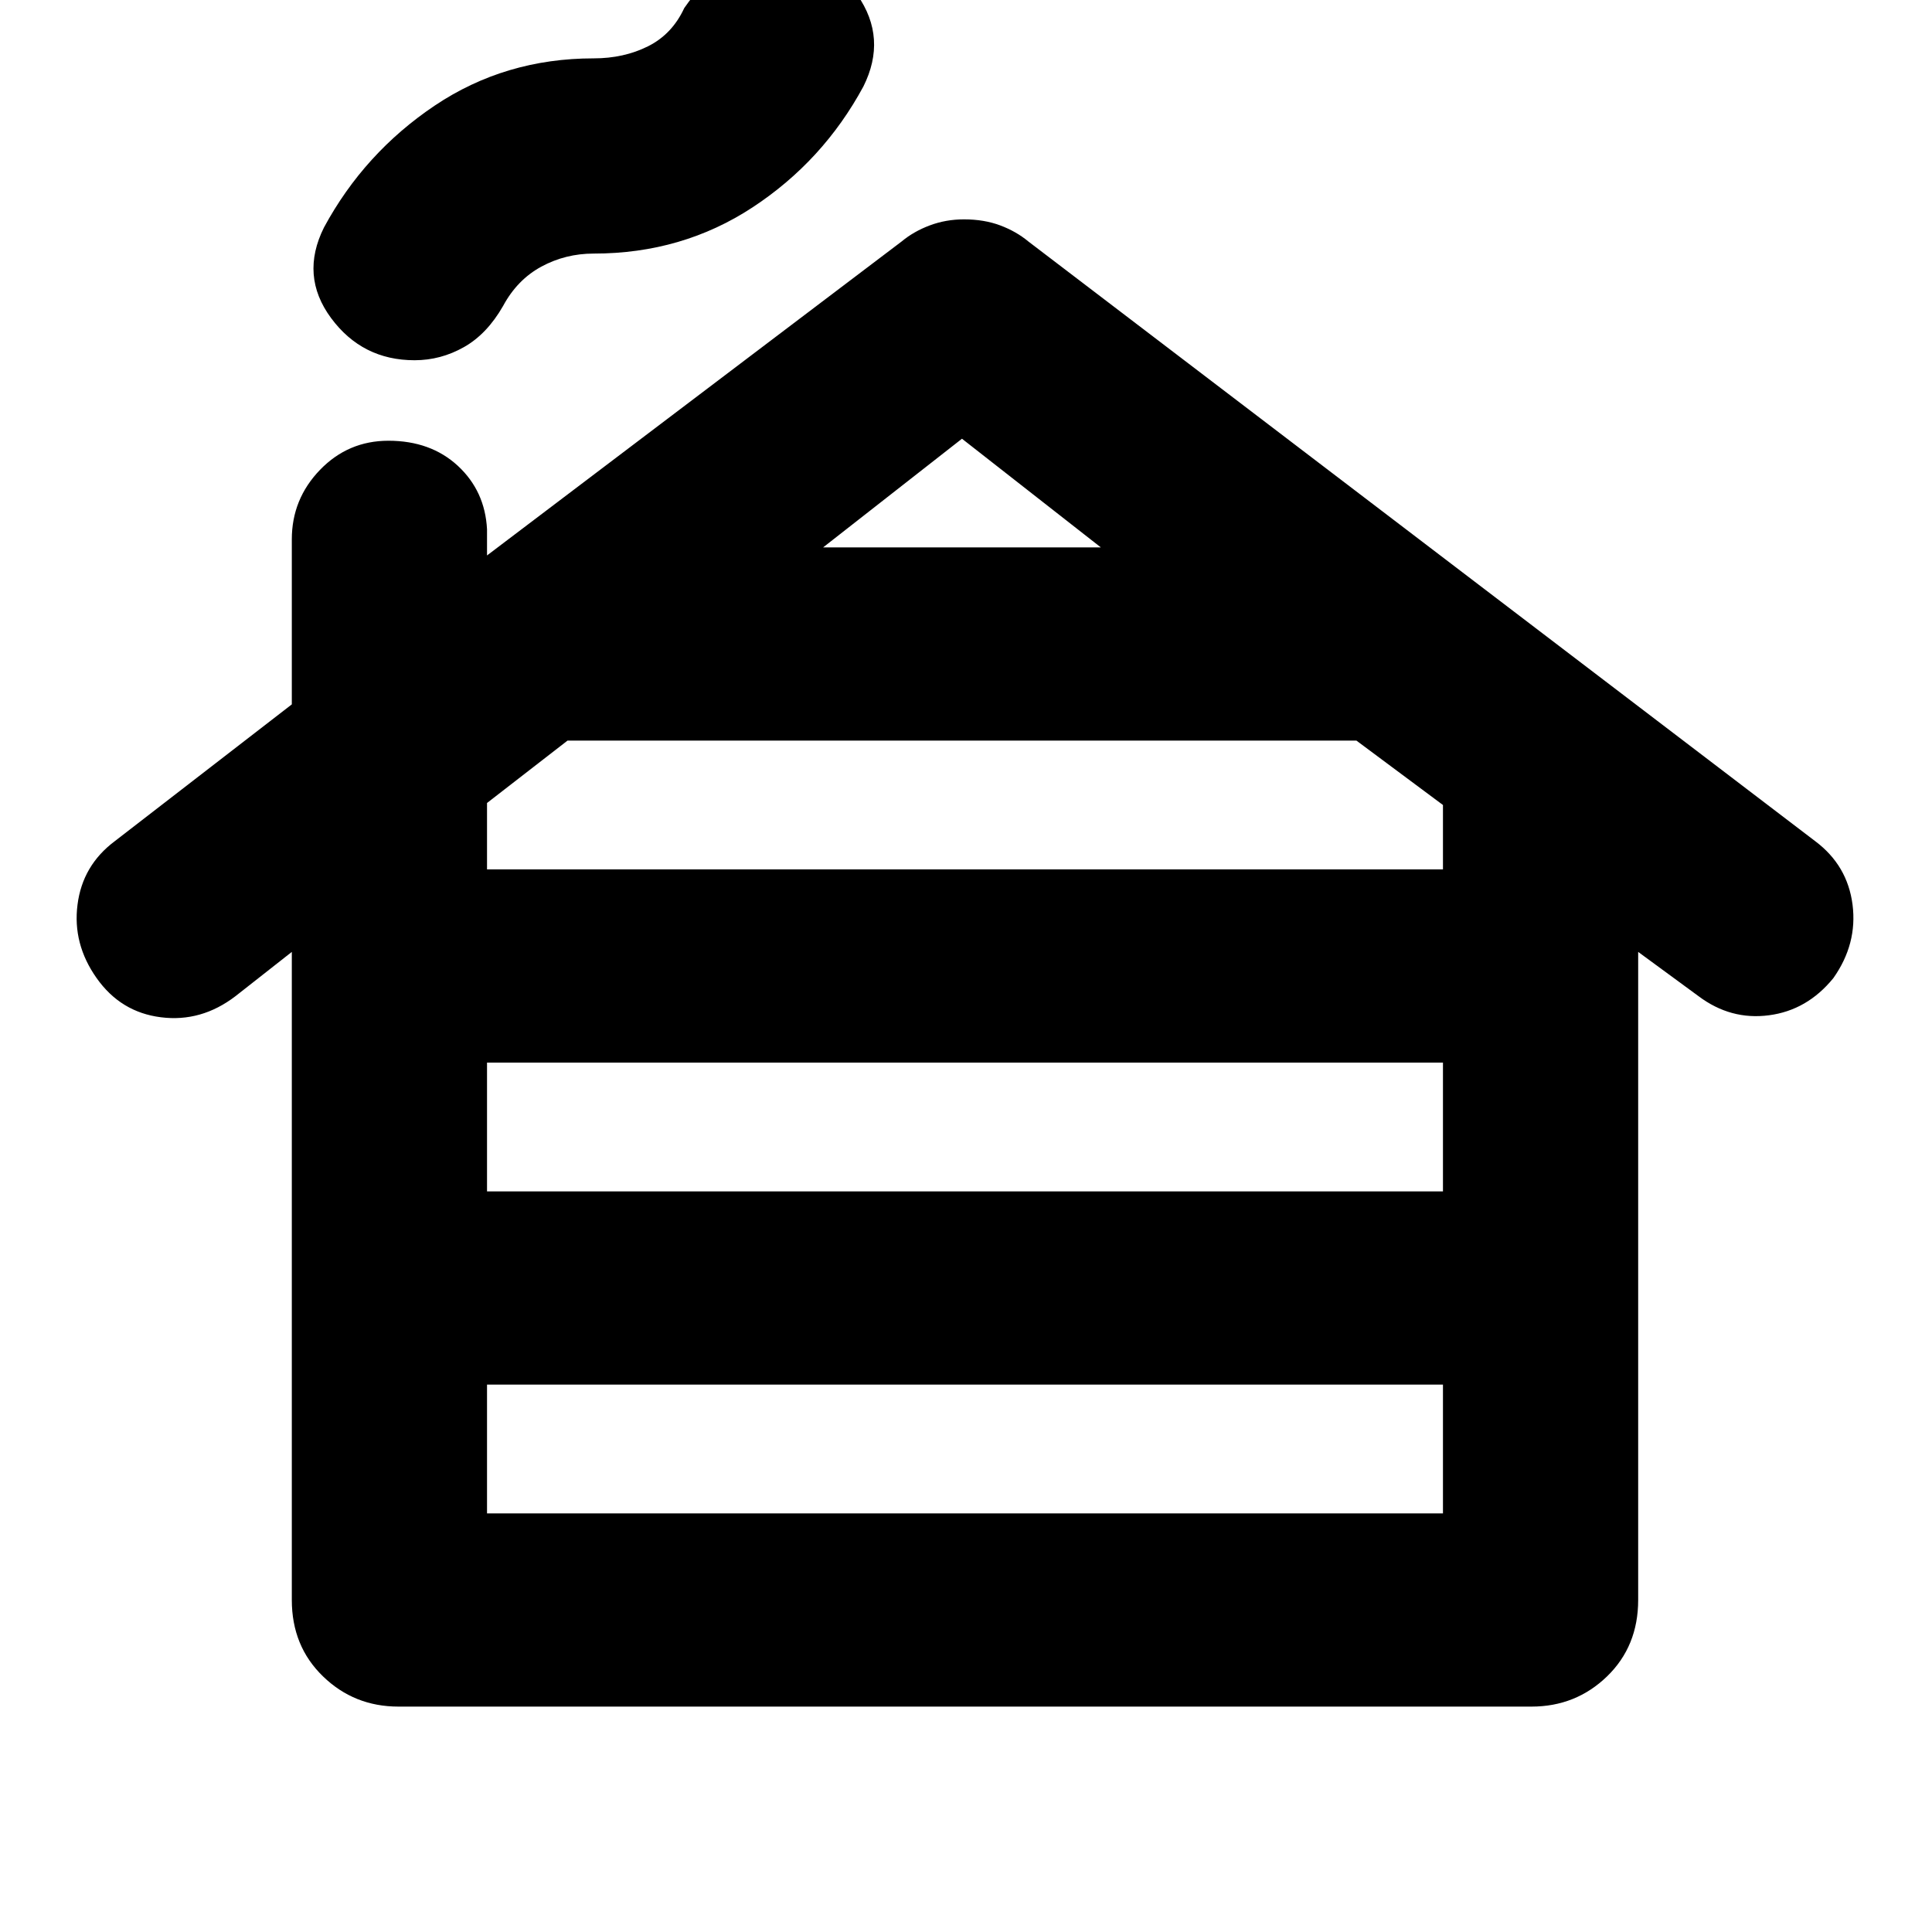 <svg xmlns="http://www.w3.org/2000/svg" height="24" width="24"><path d="M6.05 18.8H17.925V17.2H6.05ZM6.05 14.8H17.925V13.2H6.05ZM6.05 10.8H17.925V10L16.85 9.2H7.05L6.05 9.975ZM10.225 6.8H13.675L11.95 5.45ZM4.95 21.2Q4.4 21.2 4.013 20.825Q3.625 20.45 3.625 19.875V11.825L2.925 12.375Q2.5 12.7 2 12.637Q1.5 12.575 1.2 12.15Q0.9 11.725 0.963 11.238Q1.025 10.75 1.425 10.45L3.625 8.75V6.7Q3.625 6.2 3.975 5.837Q4.325 5.475 4.825 5.475Q5.35 5.475 5.688 5.787Q6.025 6.1 6.05 6.575V6.9L11.2 3Q11.35 2.875 11.55 2.8Q11.75 2.725 11.975 2.725Q12.225 2.725 12.425 2.8Q12.625 2.875 12.775 3L22.55 10.45Q22.95 10.75 23.013 11.238Q23.075 11.725 22.775 12.15Q22.45 12.55 21.975 12.612Q21.5 12.675 21.1 12.375L20.35 11.825V19.875Q20.35 20.45 19.963 20.825Q19.575 21.2 19.025 21.2ZM5.15 4.475Q4.5 4.475 4.112 3.95Q3.725 3.425 4.025 2.825Q4.525 1.9 5.4 1.312Q6.275 0.725 7.375 0.725Q7.75 0.725 8.05 0.575Q8.35 0.425 8.5 0.1Q8.725 -0.225 9 -0.413Q9.275 -0.6 9.65 -0.6Q10.275 -0.6 10.65 -0.063Q11.025 0.475 10.725 1.075Q10.225 2 9.35 2.575Q8.475 3.15 7.375 3.15Q7.025 3.15 6.725 3.312Q6.425 3.475 6.25 3.8Q6.05 4.15 5.763 4.312Q5.475 4.475 5.15 4.475Z"/></svg>